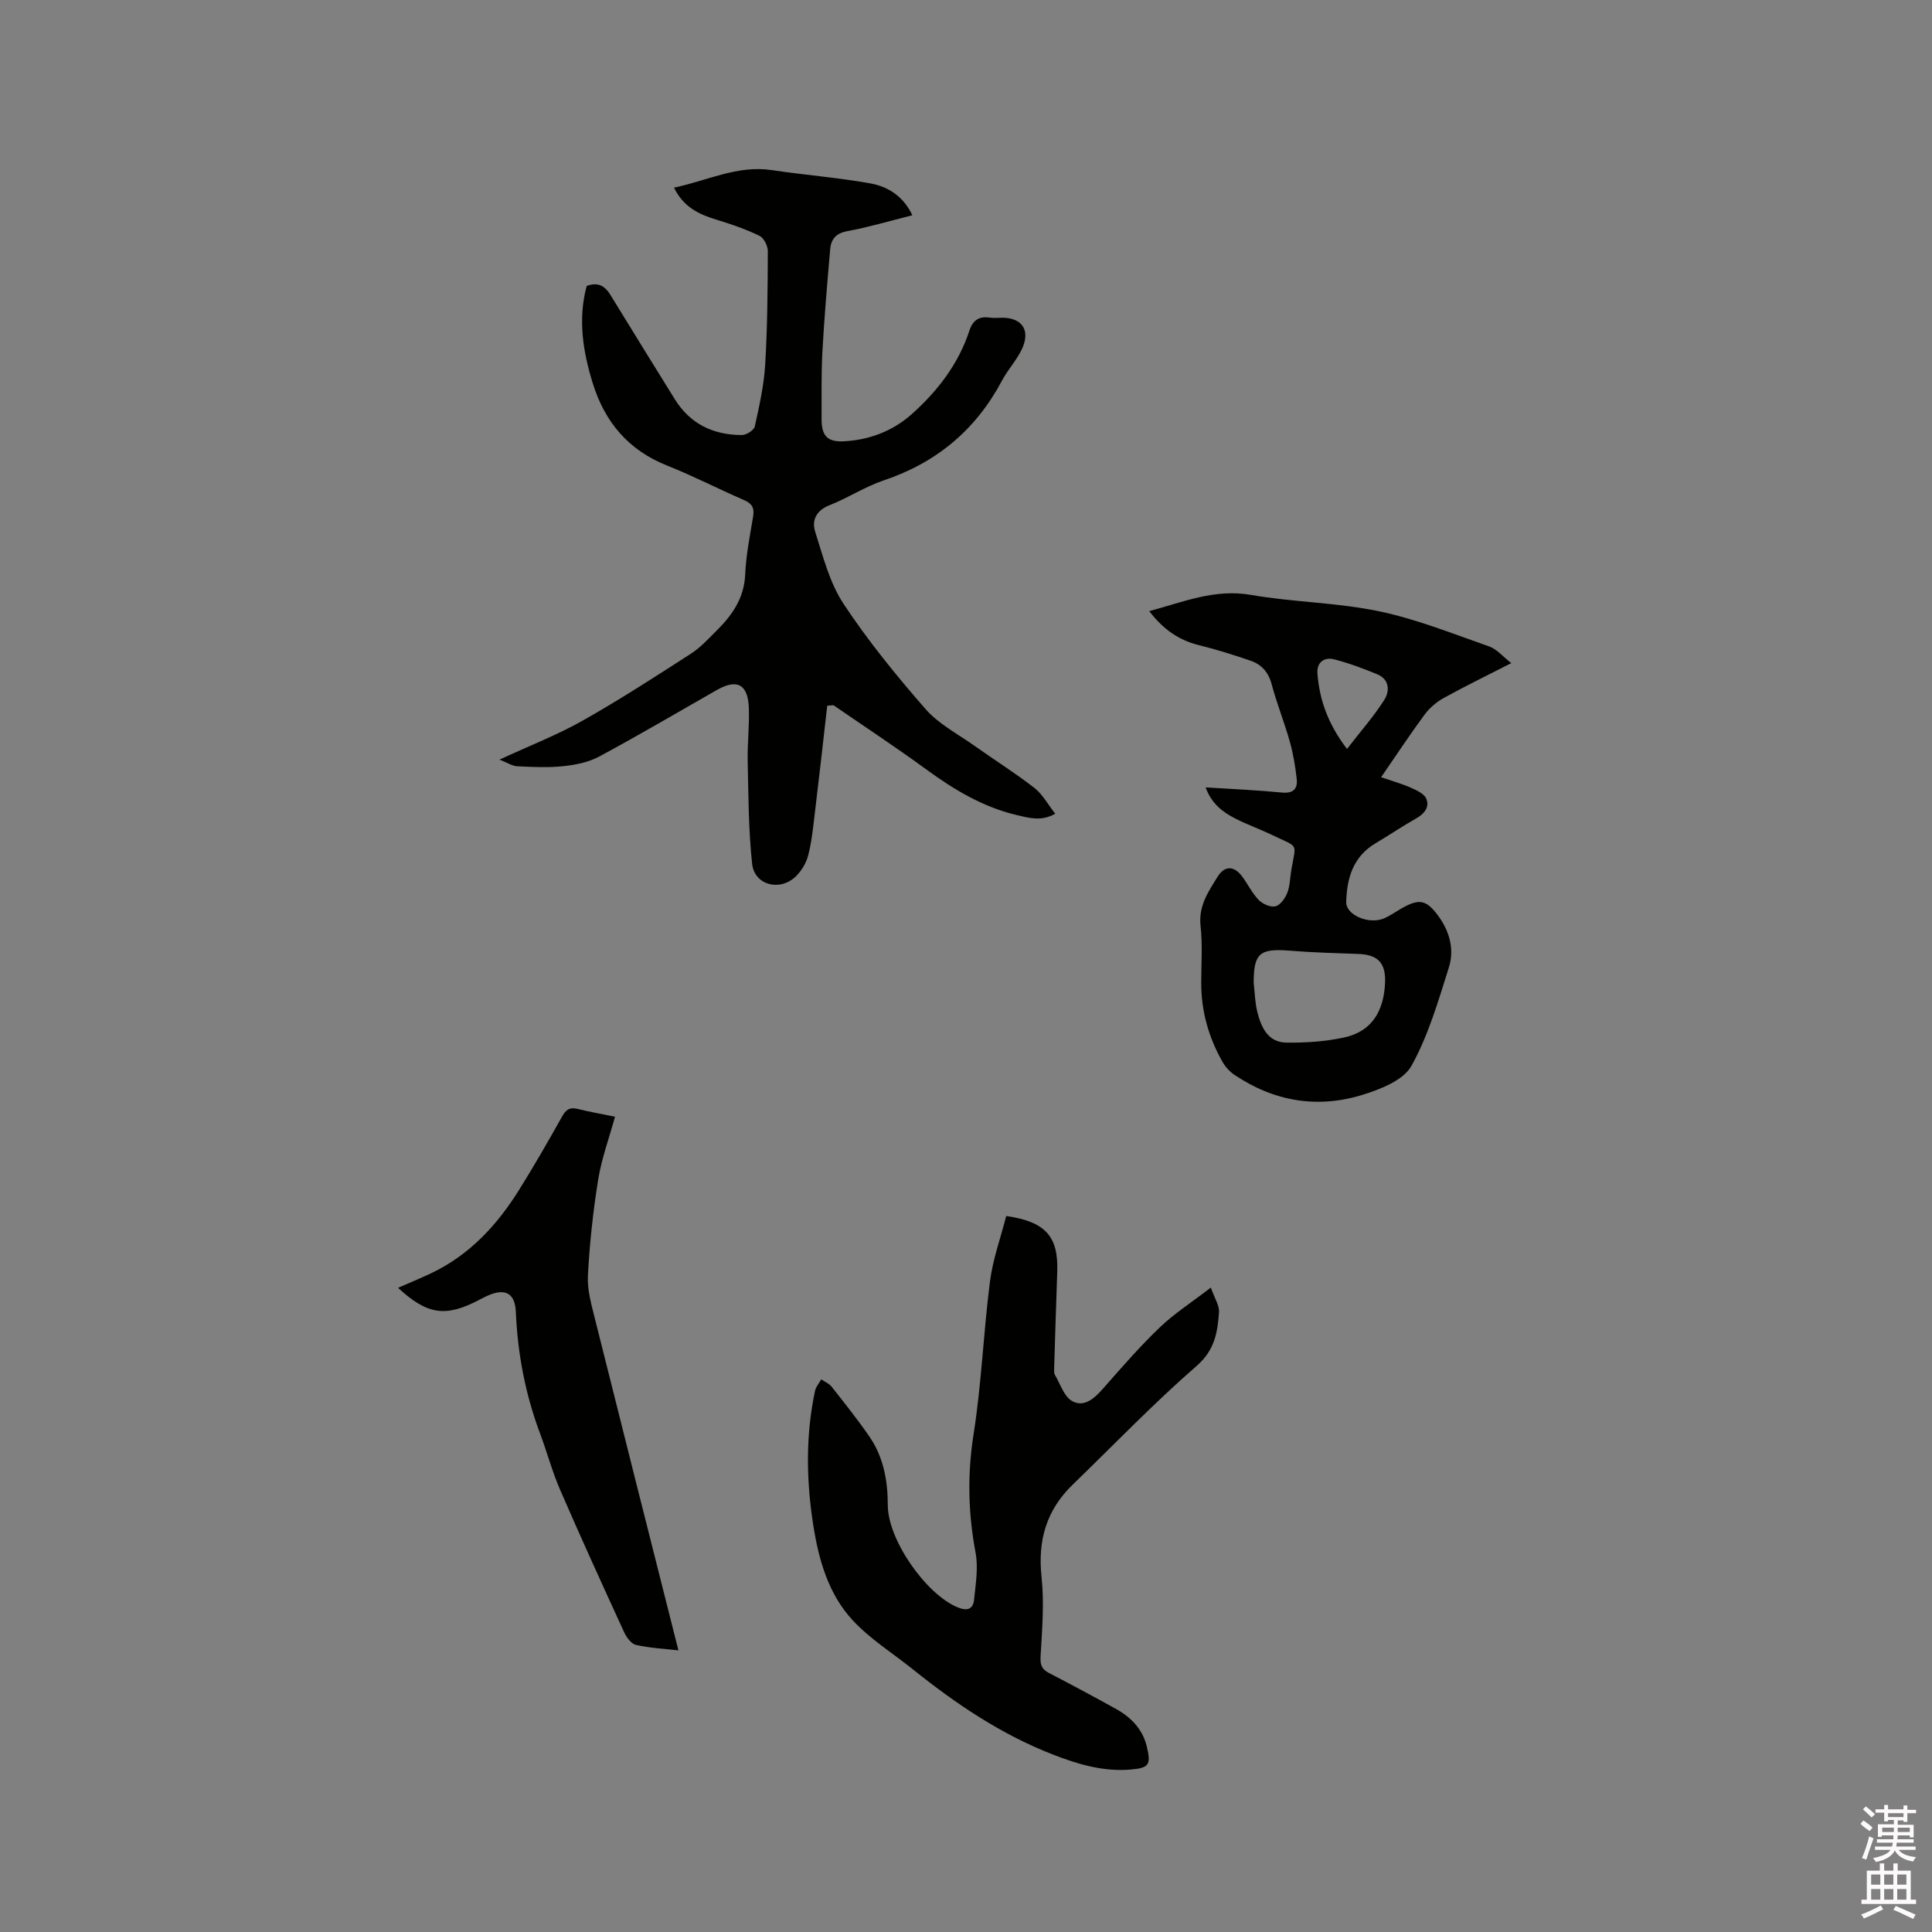 <svg enable-background="new 0 0 400 400" viewBox="0 0 400 400" xmlns="http://www.w3.org/2000/svg"><rect x="0" y="0" width="400" height="400" fill="#808080" stroke="none"/><path d="m385.2 377.6.6-.7c.6.4 1.3.9 1.9 1.5l-.6.7c-.8-.5-1.4-1-1.9-1.5zm.3 7.1c.6-1.4 1.1-2.9 1.5-4.5.3.1.6.3.9.4-.5 1.4-1 2.9-1.5 4.4zm.2-10.1.6-.6c.7.5 1.3 1.1 1.9 1.6l-.7.7c-.6-.6-1.2-1.2-1.8-1.7zm8.4-.8h.8v.9h1.8v.7h-1.8v1.8h-.8v-.3h-1.2v.9h3.3v2.6h-.8v-.4h-2.5c0 .3 0 .6-.1.8h3.4v.7h-3.5c0 .3-.1.6-.1.8h4v.7h-3.5c.7.9 1.9 1.3 3.6 1.5-.2.2-.4.5-.6.9-1.9-.3-3.2-1.1-3.8-2.3-.5 1.1-1.8 2-3.9 2.4-.2-.3-.4-.5-.6-.8 1.9-.4 3.1-.9 3.6-1.7h-3.2v-.7h3.5c.1-.2.1-.5.2-.8h-3.3v-.7h3.4c0-.2 0-.5 0-.8h-2.4v.3h-.8v-2.6h3.3v-.9h-1.2v.3h-.8v-1.8h-1.8v-.7h1.8v-.9h.8v.9h3.2zm-4.4 5.5h2.4c0-.3 0-.6 0-.9h-2.4zm1.2-3.1h3.2v-.8h-3.2zm4.4 2.2h-2.4v.9h2.5v-.9z" fill="#fcfafa"/><path d="m389.2 385.8h.9v1.5h1.9v-1.5h.9v1.5h2.7v6h1.1v.9h-11.3v-.9h1.1v-6h2.7zm.2 8.7.5.8c-1.2.6-2.5 1.3-4 1.9-.2-.3-.3-.6-.6-.8 1.6-.6 3-1.3 4.1-1.9zm-2-4.3h1.9v-2.1h-1.9zm0 3.1h1.9v-2.2h-1.9zm2.7-3.1h1.9v-2.1h-1.9zm0 3.1h1.9v-2.2h-1.9zm2.4 1.3c1.4.6 2.7 1.2 4.1 1.8l-.5.9c-1.5-.7-2.8-1.4-4.1-1.9zm2.2-6.5h-1.9v2.1h1.9zm-1.9 5.2h1.9v-2.2h-1.9z" fill="#fcfafa"/><g fill="#010100"><path d="m171.27 146.11c-.86 7.54-1.7 15.07-2.61 22.6-.34 2.83-.63 5.7-1.35 8.44-.41 1.56-1.38 3.16-2.54 4.29-3.27 3.2-8.57 1.84-9.05-2.59-.76-7.02-.76-14.13-.92-21.21-.08-3.7.38-7.42.24-11.11-.19-4.9-2.47-6.05-6.65-3.66-8.1 4.62-16.13 9.35-24.34 13.77-2.21 1.19-4.9 1.72-7.43 1.99-3.15.33-6.36.17-9.53.02-1.02-.05-2.02-.73-3.67-1.38 6.37-2.95 12.01-5.13 17.21-8.07 7.64-4.31 15.02-9.09 22.4-13.85 2.02-1.3 3.7-3.16 5.43-4.88 3.21-3.2 5.63-6.72 5.83-11.59.17-4 .98-7.99 1.64-11.96.3-1.77-.25-2.68-1.9-3.39-5.34-2.32-10.53-5-15.94-7.15-8-3.19-12.87-8.99-15.37-17.04-2.06-6.65-3.09-13.35-1.25-20.14 2.36-.86 3.77 0 4.92 1.87 4.4 7.21 8.87 14.39 13.32 21.58 3.19 5.15 8 7.41 13.88 7.42.93 0 2.5-.99 2.68-1.77.93-4.21 1.89-8.48 2.15-12.77.47-7.82.52-15.67.55-23.51 0-1.1-.81-2.75-1.71-3.19-2.83-1.37-5.85-2.42-8.87-3.33-3.64-1.1-6.87-2.59-8.84-6.65 6.89-1.44 13.11-4.7 20.26-3.63 6.79 1.02 13.67 1.54 20.43 2.76 3.64.66 6.82 2.68 8.65 6.59-4.68 1.17-9.04 2.47-13.48 3.29-2.36.44-3.35 1.69-3.53 3.73-.61 7.06-1.22 14.12-1.61 21.2-.25 4.65-.15 9.33-.17 13.99-.01 3.34 1.12 4.75 4.51 4.59 5.29-.25 10.2-2.09 14.16-5.63 5.34-4.77 9.67-10.37 11.94-17.3.71-2.17 2.01-3.01 4.24-2.68.83.13 1.69.02 2.54.02 4.19.01 5.93 2.66 4.04 6.59-1.09 2.27-2.89 4.19-4.08 6.43-5.4 10.17-13.52 16.97-24.46 20.65-3.89 1.31-7.42 3.64-11.25 5.15-2.77 1.09-3.71 3.15-2.97 5.48 1.62 5.09 2.98 10.54 5.86 14.91 5.06 7.67 10.93 14.87 16.99 21.81 2.71 3.1 6.65 5.14 10.09 7.58 4.14 2.94 8.45 5.64 12.45 8.75 1.69 1.31 2.78 3.4 4.31 5.34-2.8 1.61-5.26.91-7.81.32-7.04-1.64-13.03-5.22-18.8-9.43-6.32-4.62-12.86-8.92-19.31-13.36-.41.04-.85.08-1.28.11z"/><path d="m208.33 251.76c8.24 1.19 10.83 4.3 10.56 11.64-.24 6.66-.44 13.31-.64 19.97-.01.42-.05.92.14 1.25 1.13 1.9 1.91 4.54 3.61 5.47 2.5 1.37 4.64-.62 6.44-2.67 3.78-4.3 7.55-8.64 11.67-12.59 3.01-2.88 6.59-5.18 10.58-8.25.79 2.26 1.79 3.71 1.69 5.09-.29 4.14-.86 7.84-4.62 11.12-8.94 7.78-17.18 16.37-25.7 24.62-5.43 5.26-7.23 11.54-6.42 19.07.58 5.41.12 10.96-.2 16.43-.1 1.79.23 2.69 1.78 3.49 4.61 2.38 9.18 4.84 13.72 7.35 3.16 1.75 5.6 4.16 6.49 7.84.92 3.82.45 4.46-3.41 4.78-5.65.46-10.86-1.1-16.05-3.12-10.7-4.16-20.05-10.48-28.93-17.6-4.2-3.37-8.89-6.29-12.51-10.2-5.01-5.41-7.01-12.43-8.15-19.67-1.46-9.3-1.6-18.57.36-27.81.18-.85.85-1.59 1.29-2.39.72.49 1.61.85 2.13 1.5 2.69 3.41 5.41 6.81 7.87 10.39 2.91 4.24 3.77 9.13 3.78 14.2.02 7.1 7.85 18.36 14.43 21.1 1.99.83 3.22.43 3.43-1.57.33-3.24.9-6.62.31-9.74-1.54-8.2-1.72-16.22-.41-24.53 1.65-10.45 2.04-21.09 3.39-31.59.58-4.57 2.19-8.99 3.37-13.58z"/><path d="m249.61 163.02c5.52.35 10.68.57 15.82 1.07 2.37.23 3.26-.81 3.04-2.82-.29-2.61-.73-5.24-1.44-7.77-1.12-3.97-2.68-7.82-3.74-11.81-.67-2.54-2.12-4.14-4.43-4.92-3.49-1.19-7.03-2.31-10.61-3.19-4.22-1.03-7.46-3.33-10.31-7.05 7.08-1.9 13.56-4.67 21.07-3.36 8.76 1.52 17.79 1.57 26.46 3.38 7.79 1.62 15.3 4.65 22.85 7.29 1.57.55 2.8 2.07 4.58 3.45-5.04 2.58-9.58 4.78-13.99 7.22-1.5.83-2.94 2.06-3.96 3.44-3.01 4.07-5.79 8.3-9 12.96 2.31.8 4.31 1.36 6.19 2.19 1.19.53 2.75 1.25 3.17 2.29.7 1.72-.41 3.1-2.1 4.05-2.86 1.61-5.58 3.47-8.4 5.14-4.67 2.76-5.96 7.22-6.09 12.18-.07 2.68 4.68 4.72 7.83 3.38 1.35-.58 2.56-1.48 3.86-2.2 3.44-1.91 4.9-1.61 7.27 1.55 2.42 3.24 3.49 7.04 2.29 10.82-2.19 6.94-4.25 14.09-7.75 20.37-1.65 2.96-6.31 4.8-9.98 5.95-9.41 2.95-18.44 1.44-26.67-4.1-1-.67-1.9-1.68-2.49-2.73-2.87-5.07-4.4-10.52-4.38-16.38.01-3.92.29-7.88-.14-11.76-.45-4.1 1.63-7.08 3.55-10.17 1.42-2.3 3.37-2.27 5.03-.07 1.21 1.61 2.09 3.5 3.47 4.92.81.83 2.44 1.55 3.46 1.3 1-.24 2-1.65 2.44-2.76.57-1.44.57-3.11.83-4.68.99-5.87 1.72-4.59-4.01-7.35-2.48-1.19-5.09-2.12-7.54-3.36-2.64-1.34-4.96-3.11-6.18-6.47zm9.95 40.51c.24 1.99.27 4.03.75 5.96.79 3.19 2.2 6.31 6 6.37 3.95.06 7.99-.22 11.85-1.03 5.89-1.23 8.33-5.51 8.6-11.29.19-4.07-1.4-5.87-5.44-6.03-4.75-.18-9.51-.29-14.24-.68-6.28-.51-7.53.52-7.52 6.7zm19.32-48.47c2.84-3.67 5.55-6.74 7.72-10.15 1.15-1.81 1.11-4.27-1.5-5.33-2.93-1.19-5.91-2.33-8.97-3.09-1.99-.49-3.54.69-3.37 2.92.41 5.48 2.19 10.49 6.12 15.65z"/><path d="m82.41 266.63c2.35-1.03 4.67-1.98 6.92-3.05 7.93-3.79 13.62-9.97 18.18-17.29 3.08-4.94 5.99-9.99 8.83-15.07.79-1.42 1.56-2.05 3.21-1.64 2.54.63 5.12 1.08 7.78 1.63-1.24 4.5-2.78 8.68-3.48 12.99-1.06 6.58-1.78 13.25-2.13 19.9-.16 2.97.74 6.05 1.47 9 5.69 22.78 11.46 45.55 17.27 68.59-2.64-.3-5.76-.46-8.77-1.12-.99-.22-1.99-1.59-2.48-2.66-4.5-9.8-8.98-19.61-13.26-29.5-1.64-3.78-2.7-7.8-4.15-11.66-3.04-8.11-4.63-16.48-5-25.12-.16-3.85-2.15-4.96-5.7-3.44-.58.25-1.15.55-1.71.84-7.07 3.75-10.87 3.24-16.98-2.4z"/></g></svg>